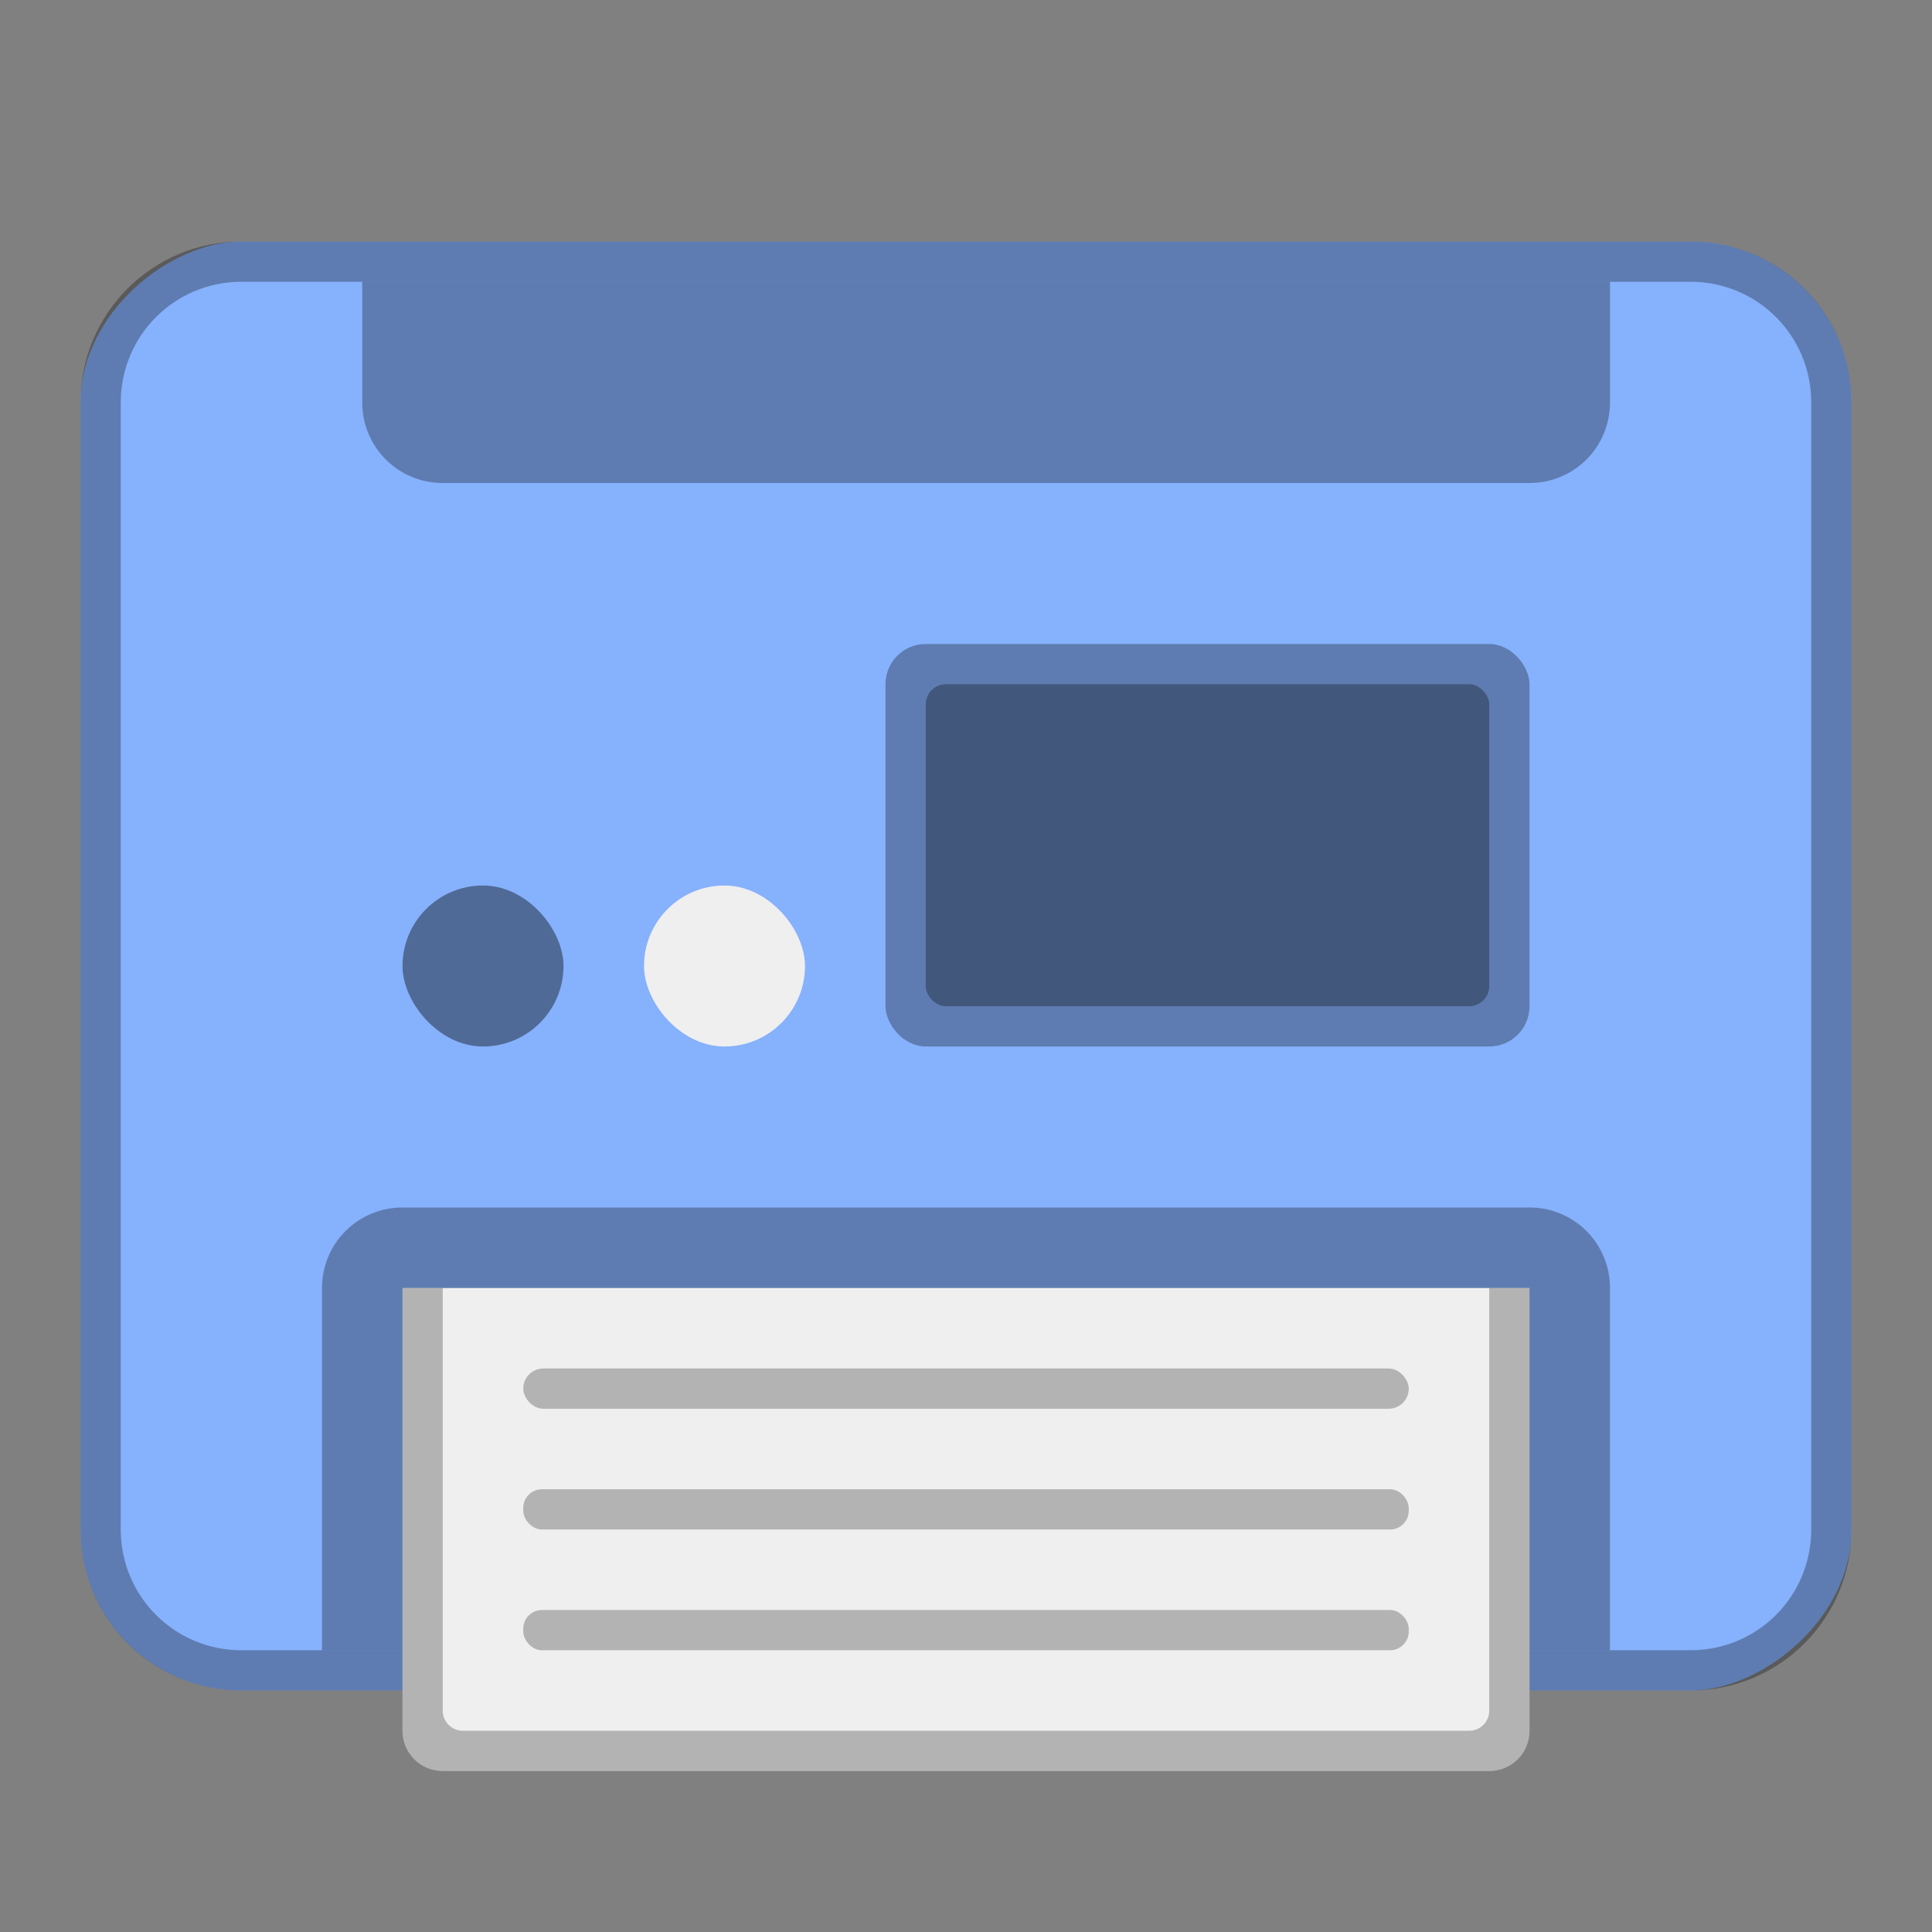 <?xml version="1.0" encoding="UTF-8"?>
<!-- Created with Inkscape (http://www.inkscape.org/) -->
<svg id="SVGRoot" width="48px" height="48px" version="1.1" viewBox="0 0 48 48" xml:space="preserve" xmlns="http://www.w3.org/2000/svg" xmlns:cc="http://creativecommons.org/ns#" xmlns:dc="http://purl.org/dc/elements/1.1/" xmlns:rdf="http://www.w3.org/1999/02/22-rdf-syntax-ns#"><rect x="0" y="0" width="48" height="48" fill="#808080" stroke="none"/><defs id="defs815"><style id="style819">.cls-1{fill:none;stroke:#fff;stroke-linecap:round;stroke-linejoin:round;}</style><style id="style819-2">.cls-1{fill:none;stroke:#fff;stroke-linecap:round;stroke-linejoin:round;}</style><style id="style819-1">.cls-1{fill:none;stroke:#fff;stroke-linecap:round;stroke-linejoin:round;}</style><style id="style819-7">.cls-1{fill:none;stroke:#fff;stroke-linecap:round;stroke-linejoin:round;}</style><style id="style2">.a{fill:none;stroke:#b1b5bd;stroke-linecap:round;stroke-linejoin:round;isolation:isolate;opacity:0.63;}</style><style id="style819-5">.cls-1{fill:none;stroke:#fff;stroke-linecap:round;stroke-linejoin:round;}</style><style id="style819-8">.cls-1{fill:none;stroke:#fff;stroke-linecap:round;stroke-linejoin:round;}</style><style id="style2-1">.a{fill:none;stroke:#b1b5bd;stroke-linecap:round;stroke-linejoin:round;isolation:isolate;opacity:0.63;}</style><style id="style819-7-2">.cls-1{fill:none;stroke:#fff;stroke-linecap:round;stroke-linejoin:round;}</style><style id="style819-8-0">.cls-1{fill:none;stroke:#fff;stroke-linecap:round;stroke-linejoin:round;}</style><style id="style2-3">.a{fill:none;stroke:#b1b5bd;stroke-linecap:round;stroke-linejoin:round;isolation:isolate;opacity:0.63;}</style></defs><g id="layer1" fill-rule="evenodd"><rect id="rect820" transform="rotate(-90)" x="-42" y="2" width="36" height="44" ry="4" fill="#86b1fc" style="paint-order:stroke fill markers"/><path id="rect926" d="m2 38c0 2.216 1.784 4 4 4h36c2.216 0 4-1.784 4-4v-28c0-2.216-1.784-4-4-4h-36c-2.216 0-4 1.784-4 4zm1 0v-28c0-1.662 1.338-3 3-3h36c1.662 0 3 1.338 3 3v28c0 1.662-1.338 3-3 3h-36c-1.662 0-3-1.338-3-3z" opacity=".3" style="paint-order:stroke fill markers"/><path id="rect827" d="m10 30c-1.108 0-2 0.892-2 2v7 2h2 28 2v-2-7c0-1.108-0.892-2-2-2h-28z" opacity=".3" style="paint-order:stroke fill markers"/><rect id="rect983" x="22" y="16" width="16" height="10" ry="1" opacity=".3" style="paint-order:stroke fill markers"/><rect id="rect831" x="10" y="22" width="4" height="4" ry="2" opacity=".4" style="paint-order:stroke fill markers"/><rect id="rect833" x="16" y="22" width="4" height="4" ry="2" fill="#efefef" style="paint-order:stroke fill markers"/><rect id="rect835" x="23" y="17" width="14" height="8" ry=".5" opacity=".3" style="paint-order:stroke fill markers"/><path id="rect837" d="m10 32v1 2 8c0 0.554 0.446 1 1 1h26c0.554 0 1-0.446 1-1v-8-2-1h-1-26-1z" fill="#efefef" style="paint-order:stroke fill markers"/><path id="rect839" d="m10 32v1 1 9c0 0.554 0.446 1 1 1h26c0.554 0 1-0.446 1-1v-9-1-1h-1v1.5 0.5 4 4.5c0 0.277-0.223 0.5-0.5 0.5h-25c-0.277 0-0.5-0.223-0.5-0.5v-4.5-4-0.5-1.5h-1z" opacity=".25" style="paint-order:stroke fill markers"/><rect id="rect876" x="13" y="37" width="22" height="1" ry=".465" opacity=".25" style="paint-order:stroke fill markers"/><rect id="rect878" x="13" y="40" width="22" height="1" ry=".465" opacity=".25" style="paint-order:stroke fill markers"/><rect id="rect876-3" x="13" y="34" width="22" height="1" ry=".5" opacity=".25" style="paint-order:stroke fill markers"/><path id="rect928" d="m9 7v2 1c0 1.108 0.892 2 2 2h27c1.108 0 2-0.892 2-2v-1-2h-2-27-2z" opacity=".3" style="paint-order:stroke fill markers"/></g></svg>
